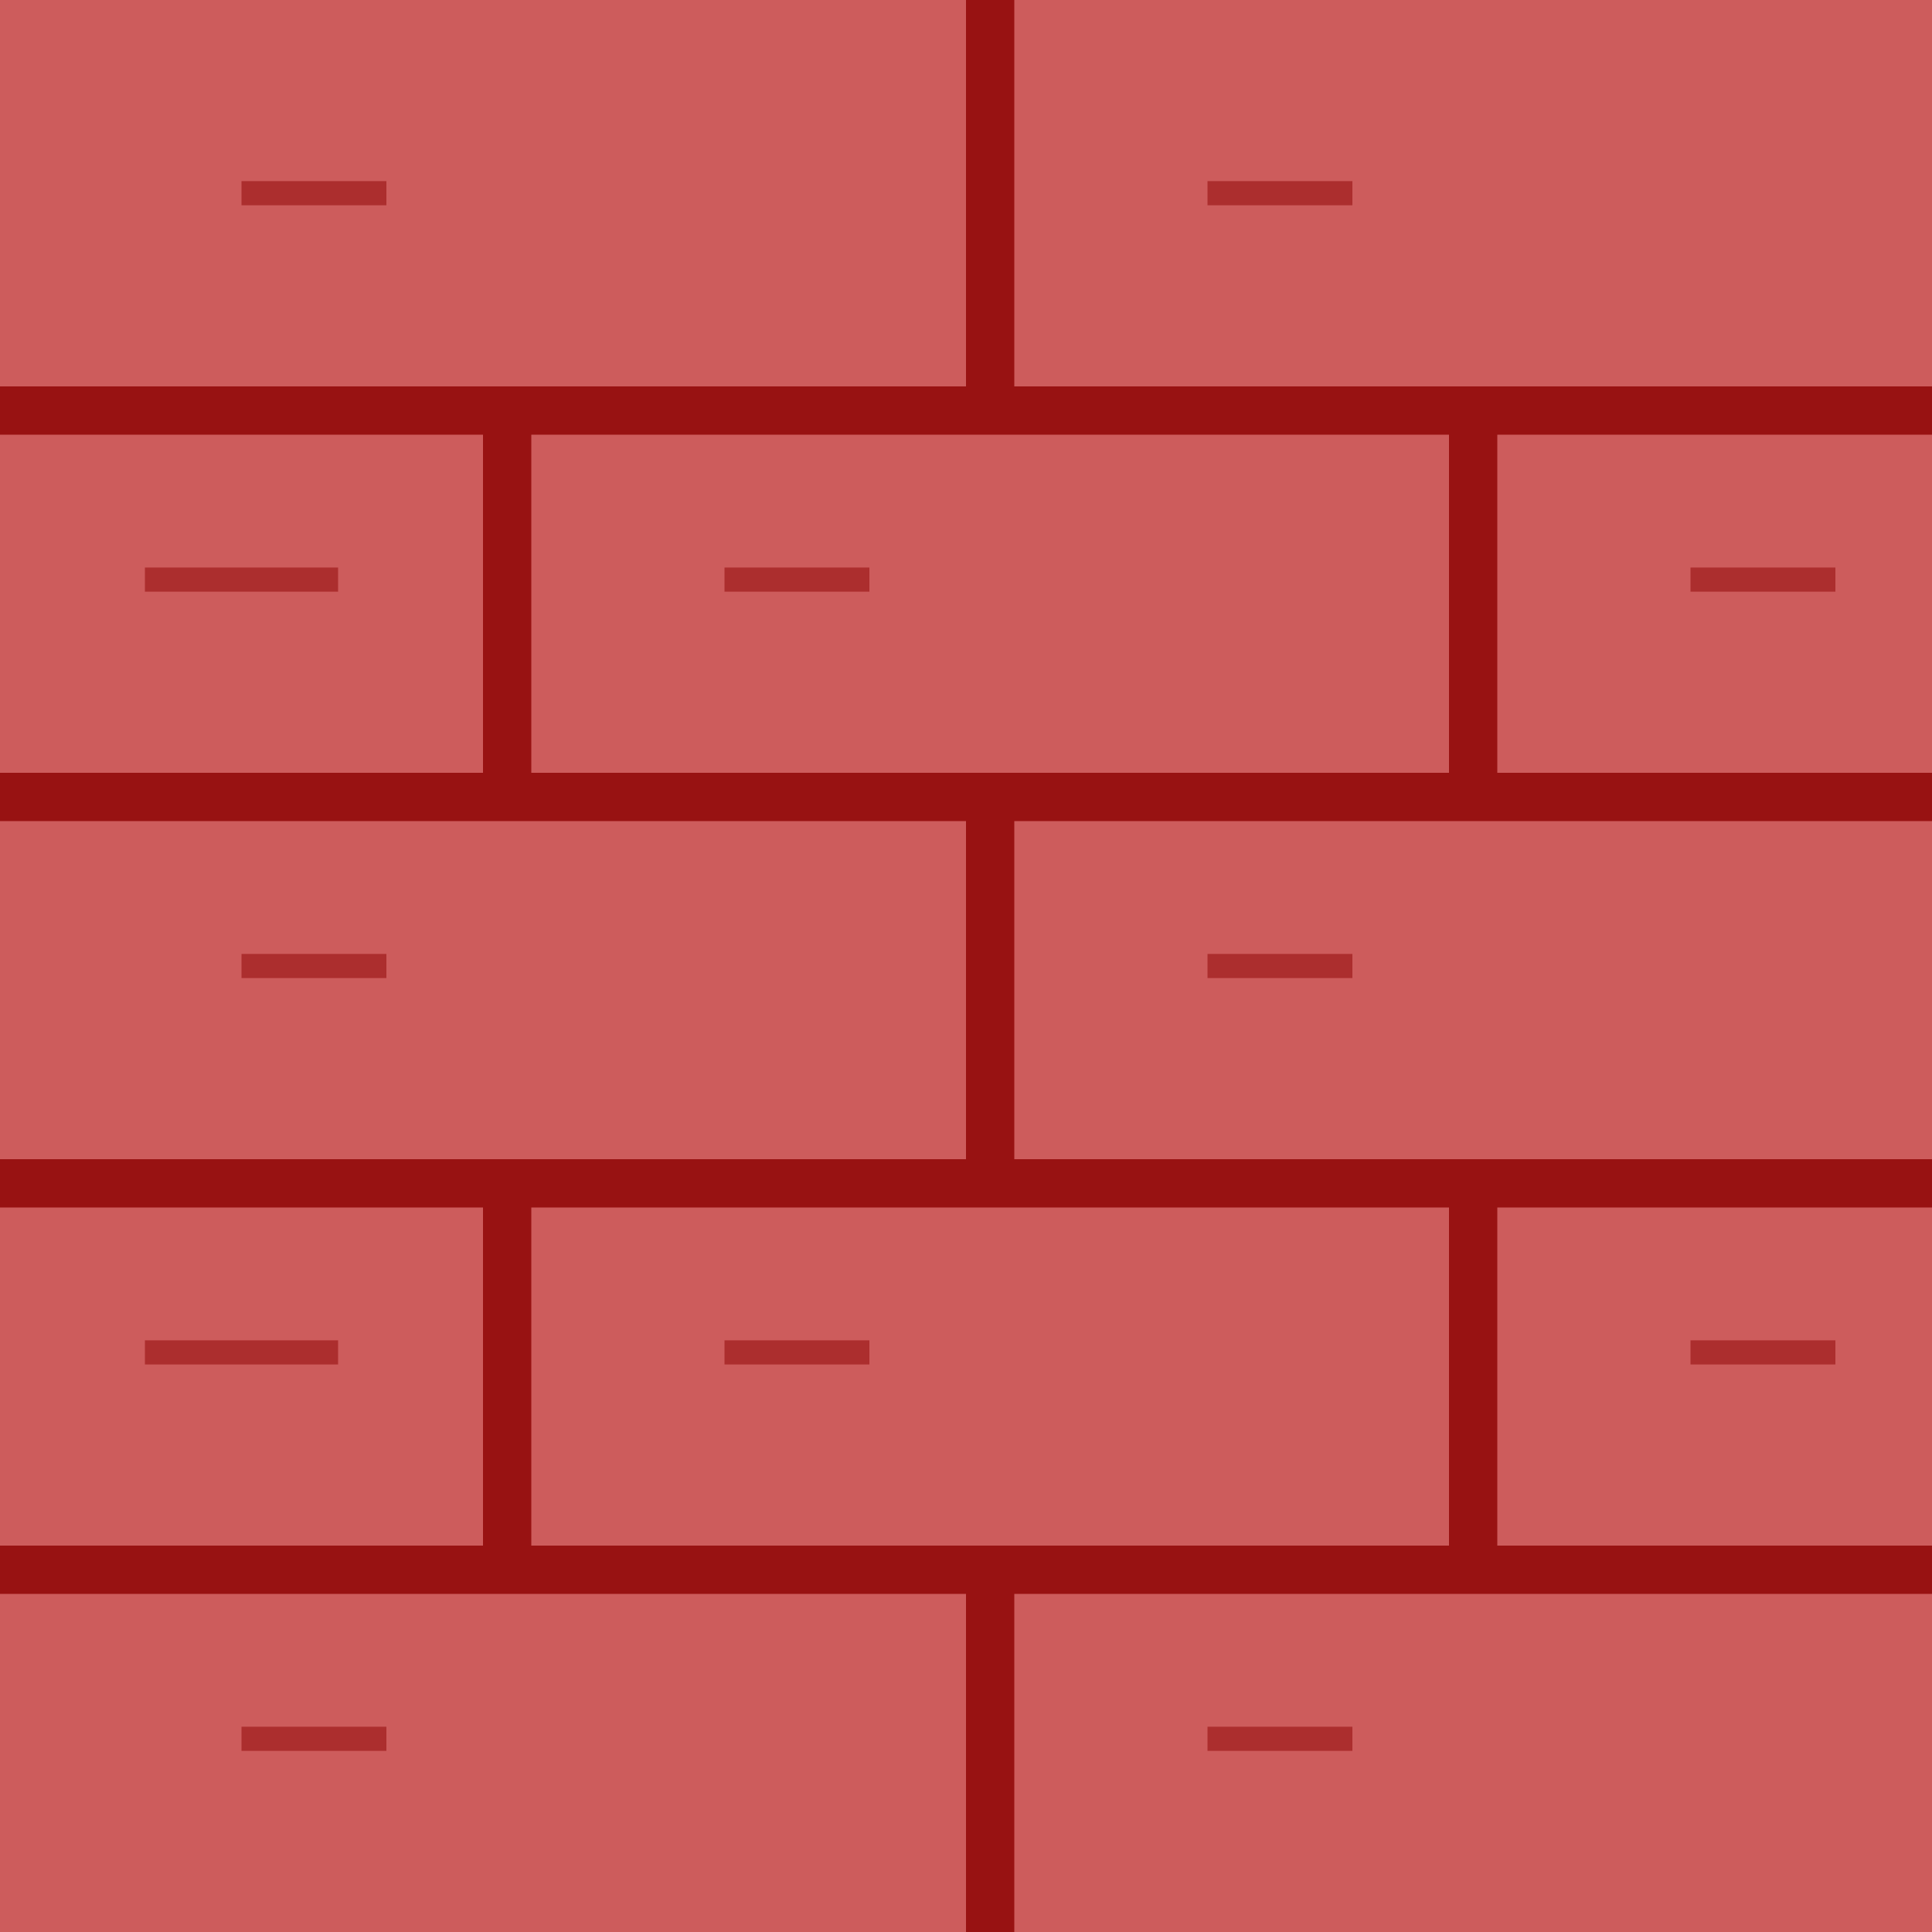 <svg width="40" height="40" xmlns="http://www.w3.org/2000/svg">
    <!-- 底层背景 -->
    <rect width="40" height="40" fill="#B22222"/>
    
    <!-- 砖块纹理：每行砖块交错排列 -->
    <!-- 第一行砖块 -->
    <g fill="#CD5C5C">
      <rect x="0" y="0" width="20" height="8"/>
      <rect x="20" y="0" width="20" height="8"/>
    </g>
    
    <!-- 第二行砖块 -->
    <g fill="#CD5C5C">
      <rect x="0" y="8" width="10" height="8"/>
      <rect x="10" y="8" width="20" height="8"/>
      <rect x="30" y="8" width="10" height="8"/>
    </g>
    
    <!-- 第三行砖块 -->
    <g fill="#CD5C5C">
      <rect x="0" y="16" width="20" height="8"/>
      <rect x="20" y="16" width="20" height="8"/>
    </g>
    
    <!-- 第四行砖块 -->
    <g fill="#CD5C5C">
      <rect x="0" y="24" width="10" height="8"/>
      <rect x="10" y="24" width="20" height="8"/>
      <rect x="30" y="24" width="10" height="8"/>
    </g>
    
    <!-- 第五行砖块 -->
    <g fill="#CD5C5C">
      <rect x="0" y="32" width="20" height="8"/>
      <rect x="20" y="32" width="20" height="8"/>
    </g>
    
    <!-- 水泥缝隙 -->
    <g fill="#8B0000" opacity="0.8">
      <!-- 水平缝隙 -->
      <rect x="0" y="8" width="40" height="1"/>
      <rect x="0" y="16" width="40" height="1"/>
      <rect x="0" y="24" width="40" height="1"/>
      <rect x="0" y="32" width="40" height="1"/>
      
      <!-- 垂直缝隙：第一行 -->
      <rect x="20" y="0" width="1" height="8"/>
      
      <!-- 垂直缝隙：第二行 -->
      <rect x="10" y="8" width="1" height="8"/>
      <rect x="30" y="8" width="1" height="8"/>
      
      <!-- 垂直缝隙：第三行 -->
      <rect x="20" y="16" width="1" height="8"/>
      
      <!-- 垂直缝隙：第四行 -->
      <rect x="10" y="24" width="1" height="8"/>
      <rect x="30" y="24" width="1" height="8"/>
      
      <!-- 垂直缝隙：第五行 -->
      <rect x="20" y="32" width="1" height="8"/>
    </g>
    
    <!-- 砖块表面细节：小凹凸和裂缝 -->
    <g stroke="#8B0000" stroke-width="0.5" opacity="0.5">
      <line x1="5" y1="4" x2="8" y2="4"/>
      <line x1="25" y1="4" x2="28" y2="4"/>
      <line x1="3" y1="12" x2="7" y2="12"/>
      <line x1="15" y1="12" x2="18" y2="12"/>
      <line x1="35" y1="12" x2="38" y2="12"/>
      <line x1="5" y1="20" x2="8" y2="20"/>
      <line x1="25" y1="20" x2="28" y2="20"/>
      <line x1="3" y1="28" x2="7" y2="28"/>
      <line x1="15" y1="28" x2="18" y2="28"/>
      <line x1="35" y1="28" x2="38" y2="28"/>
      <line x1="5" y1="36" x2="8" y2="36"/>
      <line x1="25" y1="36" x2="28" y2="36"/>
    </g>
  </svg>